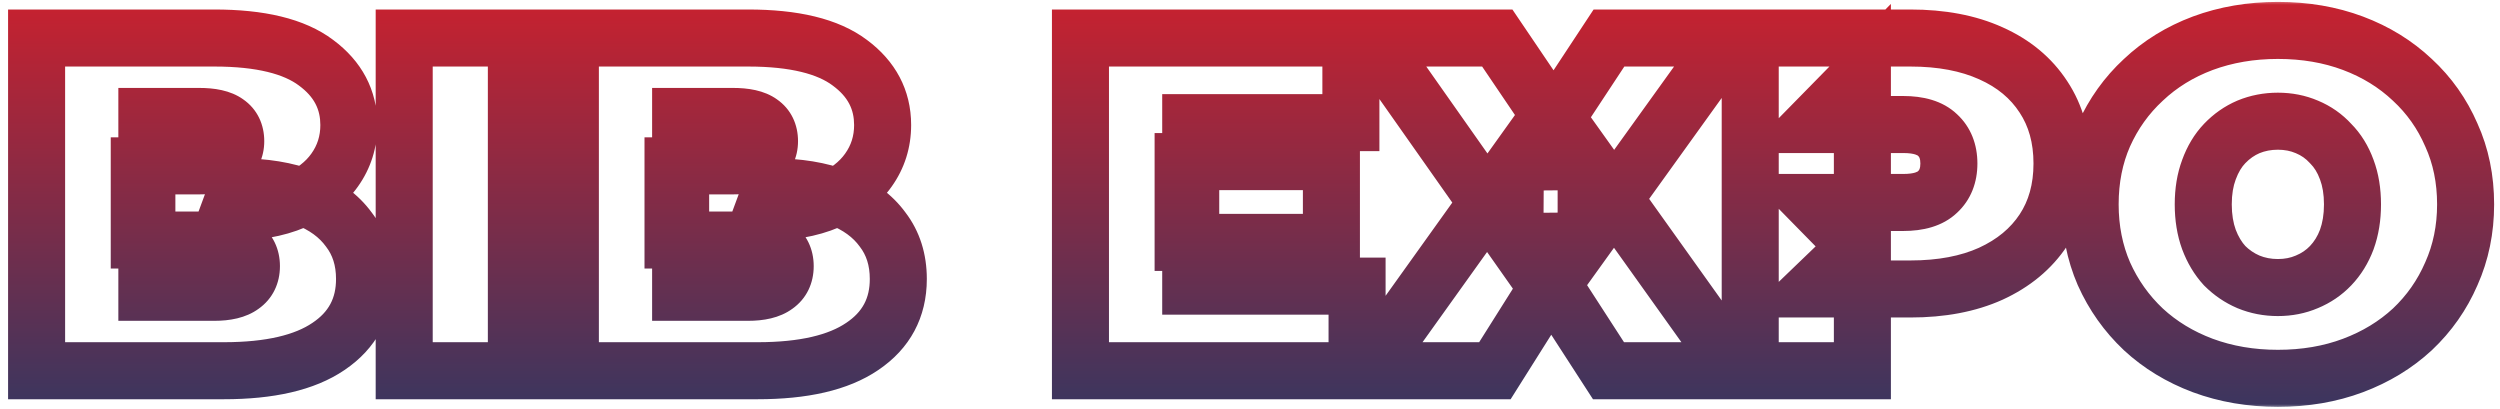 <svg width="263" height="43" viewBox="0 0 263 43" fill="none" xmlns="http://www.w3.org/2000/svg">
<mask id="path-1-outside-1_304_71" maskUnits="userSpaceOnUse" x="0" y="0" width="263" height="43" fill="black">
<rect fill="white" width="263" height="43"/>
<path d="M3.85 39V4H22.55C27.383 4 30.95 4.867 33.25 6.6C35.55 8.3 36.7 10.483 36.7 13.15C36.7 14.917 36.2 16.5 35.2 17.9C34.233 19.267 32.817 20.35 30.95 21.15C29.083 21.95 26.783 22.35 24.05 22.35L25.05 19.65C27.783 19.65 30.133 20.033 32.1 20.8C34.1 21.567 35.633 22.683 36.7 24.15C37.8 25.583 38.35 27.317 38.35 29.35C38.35 32.383 37.083 34.75 34.55 36.45C32.05 38.15 28.383 39 23.55 39H3.85ZM15.45 30.75H22.55C23.85 30.75 24.817 30.517 25.45 30.05C26.117 29.583 26.45 28.9 26.45 28C26.45 27.1 26.117 26.417 25.45 25.95C24.817 25.483 23.85 25.25 22.55 25.25H14.65V17.45H20.95C22.283 17.45 23.25 17.233 23.85 16.8C24.483 16.333 24.8 15.683 24.8 14.85C24.8 13.983 24.483 13.333 23.85 12.9C23.25 12.467 22.283 12.25 20.95 12.25H15.45V30.75ZM42.522 39V4H54.322V39H42.522ZM60.002 39V4H78.702C83.536 4 87.102 4.867 89.402 6.6C91.702 8.3 92.852 10.483 92.852 13.15C92.852 14.917 92.352 16.5 91.352 17.9C90.386 19.267 88.969 20.35 87.102 21.15C85.236 21.95 82.936 22.35 80.202 22.35L81.202 19.65C83.936 19.65 86.286 20.033 88.252 20.8C90.252 21.567 91.786 22.683 92.852 24.15C93.952 25.583 94.502 27.317 94.502 29.35C94.502 32.383 93.236 34.75 90.702 36.45C88.202 38.15 84.536 39 79.702 39H60.002ZM71.602 30.75H78.702C80.002 30.75 80.969 30.517 81.602 30.05C82.269 29.583 82.602 28.9 82.602 28C82.602 27.1 82.269 26.417 81.602 25.95C80.969 25.483 80.002 25.25 78.702 25.25H70.802V17.45H77.102C78.436 17.45 79.402 17.233 80.002 16.8C80.636 16.333 80.952 15.683 80.952 14.85C80.952 13.983 80.636 13.333 80.002 12.9C79.402 12.467 78.436 12.25 77.102 12.25H71.602V30.75ZM124.464 17H140.064V25.5H124.464V17ZM125.264 30.1H142.764V39H113.664V4H142.114V12.9H125.264V30.1ZM143.813 39L159.413 17.2L159.363 25.45L144.263 4H157.513L166.313 17L160.663 17.05L169.263 4H181.963L166.863 25V16.8L182.713 39H169.213L160.413 25.4L165.863 25.35L157.263 39H143.813ZM184.123 39V4H200.973C204.24 4 207.057 4.533 209.423 5.6C211.823 6.667 213.673 8.2 214.973 10.2C216.273 12.167 216.923 14.5 216.923 17.2C216.923 19.9 216.273 22.233 214.973 24.2C213.673 26.167 211.823 27.7 209.423 28.8C207.057 29.867 204.24 30.4 200.973 30.4H190.673L195.923 25.35V39H184.123ZM195.923 26.65L190.673 21.3H200.223C201.857 21.3 203.057 20.933 203.823 20.2C204.623 19.467 205.023 18.467 205.023 17.2C205.023 15.933 204.623 14.933 203.823 14.2C203.057 13.467 201.857 13.1 200.223 13.1H190.673L195.923 7.75V26.65ZM239.632 39.8C236.798 39.8 234.165 39.35 231.732 38.45C229.332 37.55 227.248 36.283 225.482 34.65C223.715 32.983 222.332 31.033 221.332 28.8C220.365 26.567 219.882 24.133 219.882 21.5C219.882 18.833 220.365 16.4 221.332 14.2C222.332 11.967 223.715 10.033 225.482 8.4C227.248 6.733 229.332 5.45 231.732 4.55C234.165 3.65 236.798 3.2 239.632 3.2C242.498 3.2 245.132 3.65 247.532 4.55C249.932 5.45 252.015 6.733 253.782 8.4C255.548 10.033 256.915 11.967 257.882 14.2C258.882 16.4 259.382 18.833 259.382 21.5C259.382 24.133 258.882 26.567 257.882 28.8C256.915 31.033 255.548 32.983 253.782 34.65C252.015 36.283 249.932 37.55 247.532 38.45C245.132 39.35 242.498 39.8 239.632 39.8ZM239.632 30.25C240.732 30.25 241.748 30.05 242.682 29.65C243.648 29.25 244.482 28.683 245.182 27.95C245.915 27.183 246.482 26.267 246.882 25.2C247.282 24.1 247.482 22.867 247.482 21.5C247.482 20.133 247.282 18.917 246.882 17.85C246.482 16.75 245.915 15.833 245.182 15.1C244.482 14.333 243.648 13.75 242.682 13.35C241.748 12.95 240.732 12.75 239.632 12.75C238.532 12.75 237.498 12.95 236.532 13.35C235.598 13.75 234.765 14.333 234.032 15.1C233.332 15.833 232.782 16.75 232.382 17.85C231.982 18.917 231.782 20.133 231.782 21.5C231.782 22.867 231.982 24.1 232.382 25.2C232.782 26.267 233.332 27.183 234.032 27.95C234.765 28.683 235.598 29.25 236.532 29.65C237.498 30.05 238.532 30.25 239.632 30.25Z"/>
</mask>
<path d="M3.85 39H0.85V42H3.85V39ZM3.85 4V1H0.85V4H3.85ZM33.25 6.6L31.445 8.996L31.456 9.004L31.467 9.013L33.25 6.6ZM35.2 17.9L32.759 16.156L32.751 16.168L35.2 17.9ZM30.95 21.15L29.768 18.393V18.393L30.95 21.15ZM24.05 22.35L21.237 21.308L19.74 25.35H24.05V22.35ZM25.05 19.65V16.65H22.962L22.237 18.608L25.05 19.65ZM32.1 20.8L31.01 23.595L31.018 23.598L31.026 23.601L32.1 20.8ZM36.7 24.15L34.274 25.915L34.297 25.946L34.32 25.977L36.7 24.15ZM34.55 36.45L32.878 33.959L32.871 33.964L32.863 33.969L34.55 36.45ZM15.45 30.75H12.45V33.75H15.45V30.75ZM25.45 30.05L23.73 27.592L23.7 27.613L23.67 27.635L25.45 30.05ZM25.45 25.95L23.67 28.365L23.7 28.387L23.73 28.408L25.45 25.95ZM14.65 25.25H11.65V28.25H14.65V25.25ZM14.65 17.45V14.45H11.65V17.45H14.65ZM23.85 16.8L25.607 19.232L25.618 19.224L25.63 19.215L23.85 16.8ZM23.85 12.9L22.093 15.332L22.125 15.354L22.156 15.376L23.85 12.9ZM15.45 12.25V9.25H12.45V12.25H15.45ZM3.85 39H6.85V4H3.85H0.85V39H3.85ZM3.85 4V7H22.55V4V1H3.85V4ZM22.55 4V7C27.133 7 29.913 7.842 31.445 8.996L33.25 6.6L35.056 4.204C31.987 1.891 27.634 1 22.55 1V4ZM33.25 6.6L31.467 9.013C33.066 10.195 33.7 11.513 33.7 13.15H36.7H39.7C39.7 9.454 38.034 6.405 35.033 4.187L33.25 6.6ZM36.7 13.15H33.7C33.7 14.309 33.385 15.28 32.759 16.156L35.2 17.9L37.641 19.644C39.015 17.721 39.7 15.524 39.7 13.15H36.7ZM35.2 17.9L32.751 16.168C32.166 16.994 31.235 17.764 29.768 18.393L30.95 21.15L32.132 23.907C34.399 22.936 36.301 21.539 37.649 19.632L35.2 17.9ZM30.95 21.15L29.768 18.393C28.38 18.987 26.51 19.35 24.05 19.35V22.35V25.35C27.057 25.35 29.787 24.913 32.132 23.907L30.95 21.15ZM24.05 22.35L26.863 23.392L27.863 20.692L25.05 19.65L22.237 18.608L21.237 21.308L24.05 22.35ZM25.05 19.65V22.65C27.515 22.65 29.477 22.997 31.01 23.595L32.1 20.8L33.19 18.005C30.79 17.069 28.052 16.65 25.05 16.65V19.65ZM32.1 20.8L31.026 23.601C32.584 24.198 33.606 24.996 34.274 25.915L36.7 24.15L39.126 22.386C37.661 20.37 35.616 18.935 33.174 17.999L32.1 20.8ZM36.7 24.15L34.32 25.977C34.968 26.821 35.35 27.89 35.35 29.35H38.35H41.35C41.35 26.743 40.632 24.346 39.08 22.323L36.7 24.15ZM38.35 29.35H35.35C35.35 31.377 34.587 32.812 32.878 33.959L34.55 36.45L36.222 38.941C39.579 36.688 41.35 33.39 41.35 29.35H38.35ZM34.55 36.45L32.863 33.969C31.077 35.184 28.112 36 23.55 36V39V42C28.655 42 33.023 41.116 36.237 38.931L34.55 36.45ZM23.55 39V36H3.85V39V42H23.55V39ZM15.45 30.75V33.75H22.55V30.75V27.75H15.45V30.75ZM22.55 30.75V33.75C24.11 33.75 25.841 33.488 27.23 32.465L25.45 30.05L23.67 27.635C23.748 27.578 23.74 27.612 23.546 27.659C23.351 27.706 23.031 27.75 22.55 27.75V30.75ZM25.45 30.05L27.17 32.508C28.733 31.414 29.45 29.758 29.45 28H26.45H23.45C23.45 28.077 23.437 28.009 23.504 27.872C23.536 27.807 23.577 27.745 23.624 27.691C23.67 27.638 23.709 27.606 23.73 27.592L25.45 30.05ZM26.45 28H29.45C29.45 26.242 28.733 24.586 27.17 23.492L25.45 25.95L23.73 28.408C23.709 28.394 23.67 28.362 23.624 28.309C23.577 28.255 23.536 28.193 23.504 28.128C23.437 27.991 23.45 27.923 23.45 28H26.45ZM25.45 25.95L27.23 23.535C25.841 22.512 24.11 22.25 22.55 22.25V25.25V28.25C23.031 28.25 23.351 28.294 23.546 28.341C23.74 28.388 23.748 28.422 23.67 28.365L25.45 25.95ZM22.55 25.25V22.25H14.65V25.25V28.25H22.55V25.25ZM14.65 25.25H17.65V17.45H14.65H11.65V25.25H14.65ZM14.65 17.45V20.45H20.95V17.45V14.45H14.65V17.45ZM20.95 17.45V20.45C22.471 20.45 24.226 20.229 25.607 19.232L23.85 16.8L22.093 14.368C22.214 14.281 22.233 14.312 22.019 14.36C21.81 14.407 21.466 14.45 20.95 14.45V17.45ZM23.85 16.8L25.63 19.215C27.082 18.145 27.8 16.57 27.8 14.85H24.8H21.8C21.8 14.881 21.796 14.791 21.866 14.649C21.938 14.5 22.032 14.413 22.07 14.385L23.85 16.8ZM24.8 14.85H27.8C27.8 13.142 27.111 11.496 25.544 10.424L23.85 12.9L22.156 15.376C22.07 15.317 21.949 15.198 21.866 15.026C21.789 14.869 21.8 14.783 21.8 14.85H24.8ZM23.85 12.9L25.607 10.468C24.226 9.471 22.471 9.25 20.95 9.25V12.25V15.25C21.466 15.25 21.81 15.293 22.019 15.34C22.233 15.388 22.214 15.419 22.093 15.332L23.85 12.9ZM20.95 12.25V9.25H15.45V12.25V15.25H20.95V12.25ZM15.45 12.25H12.45V30.75H15.45H18.45V12.25H15.45ZM42.522 39H39.522V42H42.522V39ZM42.522 4V1H39.522V4H42.522ZM54.322 4H57.322V1H54.322V4ZM54.322 39V42H57.322V39H54.322ZM42.522 39H45.522V4H42.522H39.522V39H42.522ZM42.522 4V7H54.322V4V1H42.522V4ZM54.322 4H51.322V39H54.322H57.322V4H54.322ZM54.322 39V36H42.522V39V42H54.322V39ZM60.002 39H57.002V42H60.002V39ZM60.002 4V1H57.002V4H60.002ZM89.402 6.6L87.597 8.996L87.608 9.004L87.619 9.013L89.402 6.6ZM91.352 17.9L88.911 16.156L88.903 16.168L91.352 17.9ZM87.102 21.15L85.921 18.393V18.393L87.102 21.15ZM80.202 22.35L77.389 21.308L75.892 25.35H80.202V22.35ZM81.202 19.65V16.65H79.114L78.389 18.608L81.202 19.65ZM88.252 20.8L87.163 23.595L87.171 23.598L87.178 23.601L88.252 20.8ZM92.852 24.15L90.426 25.915L90.449 25.946L90.472 25.977L92.852 24.15ZM90.702 36.45L89.031 33.959L89.023 33.964L89.015 33.969L90.702 36.45ZM71.602 30.75H68.602V33.75H71.602V30.75ZM81.602 30.05L79.882 27.592L79.852 27.613L79.823 27.635L81.602 30.05ZM81.602 25.95L79.823 28.365L79.852 28.387L79.882 28.408L81.602 25.95ZM70.802 25.25H67.802V28.25H70.802V25.25ZM70.802 17.45V14.45H67.802V17.45H70.802ZM80.002 16.8L81.759 19.232L81.77 19.224L81.782 19.215L80.002 16.8ZM80.002 12.9L78.246 15.332L78.277 15.354L78.308 15.376L80.002 12.9ZM71.602 12.25V9.25H68.602V12.25H71.602ZM60.002 39H63.002V4H60.002H57.002V39H60.002ZM60.002 4V7H78.702V4V1H60.002V4ZM78.702 4V7C83.285 7 86.066 7.842 87.597 8.996L89.402 6.6L91.208 4.204C88.139 1.891 83.786 1 78.702 1V4ZM89.402 6.6L87.619 9.013C89.219 10.195 89.852 11.513 89.852 13.15H92.852H95.852C95.852 9.454 94.186 6.405 91.186 4.187L89.402 6.6ZM92.852 13.15H89.852C89.852 14.309 89.537 15.28 88.911 16.156L91.352 17.9L93.793 19.644C95.167 17.721 95.852 15.524 95.852 13.15H92.852ZM91.352 17.9L88.903 16.168C88.318 16.994 87.387 17.764 85.921 18.393L87.102 21.15L88.284 23.907C90.551 22.936 92.453 21.539 93.802 19.632L91.352 17.9ZM87.102 21.15L85.921 18.393C84.532 18.987 82.662 19.35 80.202 19.35V22.35V25.35C83.209 25.35 85.939 24.913 88.284 23.907L87.102 21.15ZM80.202 22.35L83.016 23.392L84.016 20.692L81.202 19.65L78.389 18.608L77.389 21.308L80.202 22.35ZM81.202 19.65V22.65C83.668 22.65 85.629 22.997 87.163 23.595L88.252 20.8L89.342 18.005C86.942 17.069 84.204 16.65 81.202 16.65V19.65ZM88.252 20.8L87.178 23.601C88.737 24.198 89.758 24.996 90.426 25.915L92.852 24.15L95.279 22.386C93.813 20.37 91.768 18.935 89.326 17.999L88.252 20.8ZM92.852 24.15L90.472 25.977C91.12 26.821 91.502 27.89 91.502 29.35H94.502H97.502C97.502 26.743 96.784 24.346 95.232 22.323L92.852 24.15ZM94.502 29.35H91.502C91.502 31.377 90.74 32.812 89.031 33.959L90.702 36.45L92.374 38.941C95.732 36.688 97.502 33.39 97.502 29.35H94.502ZM90.702 36.45L89.015 33.969C87.23 35.184 84.264 36 79.702 36V39V42C84.807 42 89.175 41.116 92.389 38.931L90.702 36.45ZM79.702 39V36H60.002V39V42H79.702V39ZM71.602 30.75V33.75H78.702V30.75V27.75H71.602V30.75ZM78.702 30.75V33.75C80.262 33.75 81.993 33.488 83.382 32.465L81.602 30.05L79.823 27.635C79.9 27.578 79.892 27.612 79.698 27.659C79.504 27.706 79.183 27.75 78.702 27.75V30.75ZM81.602 30.05L83.323 32.508C84.886 31.414 85.602 29.758 85.602 28H82.602H79.602C79.602 28.077 79.589 28.009 79.656 27.872C79.688 27.807 79.729 27.745 79.776 27.691C79.822 27.638 79.862 27.606 79.882 27.592L81.602 30.05ZM82.602 28H85.602C85.602 26.242 84.886 24.586 83.323 23.492L81.602 25.95L79.882 28.408C79.862 28.394 79.822 28.362 79.776 28.309C79.729 28.255 79.688 28.193 79.656 28.128C79.589 27.991 79.602 27.923 79.602 28H82.602ZM81.602 25.95L83.382 23.535C81.993 22.512 80.262 22.25 78.702 22.25V25.25V28.25C79.183 28.25 79.504 28.294 79.698 28.341C79.892 28.388 79.9 28.422 79.823 28.365L81.602 25.95ZM78.702 25.25V22.25H70.802V25.25V28.25H78.702V25.25ZM70.802 25.25H73.802V17.45H70.802H67.802V25.25H70.802ZM70.802 17.45V20.45H77.102V17.45V14.45H70.802V17.45ZM77.102 17.45V20.45C78.624 20.45 80.378 20.229 81.759 19.232L80.002 16.8L78.246 14.368C78.367 14.281 78.385 14.312 78.171 14.36C77.963 14.407 77.619 14.45 77.102 14.45V17.45ZM80.002 16.8L81.782 19.215C83.234 18.145 83.952 16.57 83.952 14.85H80.952H77.952C77.952 14.881 77.948 14.791 78.018 14.649C78.09 14.5 78.184 14.413 78.223 14.385L80.002 16.8ZM80.952 14.85H83.952C83.952 13.142 83.263 11.496 81.696 10.424L80.002 12.9L78.308 15.376C78.223 15.317 78.102 15.198 78.018 15.026C77.941 14.869 77.952 14.783 77.952 14.85H80.952ZM80.002 12.9L81.759 10.468C80.378 9.471 78.624 9.25 77.102 9.25V12.25V15.25C77.619 15.25 77.963 15.293 78.171 15.34C78.385 15.388 78.367 15.419 78.246 15.332L80.002 12.9ZM77.102 12.25V9.25H71.602V12.25V15.25H77.102V12.25ZM71.602 12.25H68.602V30.75H71.602H74.602V12.25H71.602ZM124.464 17V14H121.464V17H124.464ZM140.064 17H143.064V14H140.064V17ZM140.064 25.5V28.5H143.064V25.5H140.064ZM124.464 25.5H121.464V28.5H124.464V25.5ZM125.264 30.1H122.264V33.1H125.264V30.1ZM142.764 30.1H145.764V27.1H142.764V30.1ZM142.764 39V42H145.764V39H142.764ZM113.664 39H110.664V42H113.664V39ZM113.664 4V1H110.664V4H113.664ZM142.114 4H145.114V1H142.114V4ZM142.114 12.9V15.9H145.114V12.9H142.114ZM125.264 12.9V9.9H122.264V12.9H125.264ZM124.464 17V20H140.064V17V14H124.464V17ZM140.064 17H137.064V25.5H140.064H143.064V17H140.064ZM140.064 25.5V22.5H124.464V25.5V28.5H140.064V25.5ZM124.464 25.5H127.464V17H124.464H121.464V25.5H124.464ZM125.264 30.1V33.1H142.764V30.1V27.1H125.264V30.1ZM142.764 30.1H139.764V39H142.764H145.764V30.1H142.764ZM142.764 39V36H113.664V39V42H142.764V39ZM113.664 39H116.664V4H113.664H110.664V39H113.664ZM113.664 4V7H142.114V4V1H113.664V4ZM142.114 4H139.114V12.9H142.114H145.114V4H142.114ZM142.114 12.9V9.9H125.264V12.9V15.9H142.114V12.9ZM125.264 12.9H122.264V30.1H125.264H128.264V12.9H125.264ZM143.813 39L141.373 37.254L137.977 42H143.813V39ZM159.413 17.2L162.413 17.218L162.47 7.773L156.973 15.454L159.413 17.2ZM159.363 25.45L156.91 27.177L162.306 34.842L162.363 25.468L159.363 25.45ZM144.263 4V1H138.482L141.81 5.727L144.263 4ZM157.513 4L159.997 2.318L159.105 1H157.513V4ZM166.313 17L166.339 20L171.933 19.95L168.797 15.318L166.313 17ZM160.663 17.05L158.158 15.399L155.06 20.1L160.689 20.05L160.663 17.05ZM169.263 4V1H167.647L166.758 2.349L169.263 4ZM181.963 4L184.399 5.751L187.815 1H181.963V4ZM166.863 25H163.863V34.311L169.299 26.751L166.863 25ZM166.863 16.8L169.304 15.057L163.863 7.435V16.8H166.863ZM182.713 39V42H188.541L185.154 37.257L182.713 39ZM169.213 39L166.694 40.63L167.581 42H169.213V39ZM160.413 25.4L160.385 22.4L154.931 22.45L157.894 27.03L160.413 25.4ZM165.863 25.35L168.401 26.949L171.33 22.3L165.835 22.35L165.863 25.35ZM157.263 39V42H158.919L159.801 40.599L157.263 39ZM143.813 39L146.253 40.746L161.853 18.946L159.413 17.2L156.973 15.454L141.373 37.254L143.813 39ZM159.413 17.2L156.413 17.182L156.363 25.432L159.363 25.45L162.363 25.468L162.413 17.218L159.413 17.2ZM159.363 25.45L161.816 23.723L146.716 2.273L144.263 4L141.81 5.727L156.91 27.177L159.363 25.45ZM144.263 4V7H157.513V4V1H144.263V4ZM157.513 4L155.029 5.682L163.829 18.682L166.313 17L168.797 15.318L159.997 2.318L157.513 4ZM166.313 17L166.286 14L160.636 14.05L160.663 17.05L160.689 20.05L166.339 20L166.313 17ZM160.663 17.05L163.168 18.701L171.768 5.651L169.263 4L166.758 2.349L158.158 15.399L160.663 17.05ZM169.263 4V7H181.963V4V1H169.263V4ZM181.963 4L179.527 2.249L164.427 23.249L166.863 25L169.299 26.751L184.399 5.751L181.963 4ZM166.863 25H169.863V16.8H166.863H163.863V25H166.863ZM166.863 16.8L164.421 18.543L180.271 40.743L182.713 39L185.154 37.257L169.304 15.057L166.863 16.8ZM182.713 39V36H169.213V39V42H182.713V39ZM169.213 39L171.732 37.37L162.932 23.77L160.413 25.4L157.894 27.03L166.694 40.63L169.213 39ZM160.413 25.4L160.44 28.4L165.89 28.35L165.863 25.35L165.835 22.35L160.385 22.4L160.413 25.4ZM165.863 25.35L163.325 23.751L154.725 37.401L157.263 39L159.801 40.599L168.401 26.949L165.863 25.35ZM157.263 39V36H143.813V39V42H157.263V39ZM184.123 39H181.123V42H184.123V39ZM184.123 4V1H181.123V4H184.123ZM209.423 5.6L208.191 8.335L208.198 8.338L208.205 8.341L209.423 5.6ZM214.973 10.2L212.458 11.835L212.464 11.845L212.471 11.854L214.973 10.2ZM214.973 24.2L212.471 22.546V22.546L214.973 24.2ZM209.423 28.8L210.656 31.535L210.665 31.531L210.673 31.527L209.423 28.8ZM190.673 30.4L188.594 28.238L183.227 33.4H190.673V30.4ZM195.923 25.35H198.923V18.302L193.844 23.188L195.923 25.35ZM195.923 39V42H198.923V39H195.923ZM195.923 26.65L193.782 28.751L198.923 33.99V26.65H195.923ZM190.673 21.3V18.3H183.526L188.532 23.401L190.673 21.3ZM203.823 20.2L201.796 17.988L201.773 18.01L201.75 18.032L203.823 20.2ZM203.823 14.2L201.75 16.368L201.773 16.39L201.796 16.412L203.823 14.2ZM190.673 13.1L188.532 10.999L183.526 16.1H190.673V13.1ZM195.923 7.75H198.923V0.41L193.782 5.649L195.923 7.75ZM184.123 39H187.123V4H184.123H181.123V39H184.123ZM184.123 4V7H200.973V4V1H184.123V4ZM200.973 4V7C203.921 7 206.298 7.482 208.191 8.335L209.423 5.6L210.656 2.865C207.816 1.585 204.559 1 200.973 1V4ZM209.423 5.6L208.205 8.341C210.13 9.197 211.506 10.37 212.458 11.835L214.973 10.2L217.489 8.565C215.841 6.03 213.516 4.136 210.642 2.859L209.423 5.6ZM214.973 10.2L212.471 11.854C213.401 13.262 213.923 15 213.923 17.2H216.923H219.923C219.923 14 219.146 11.072 217.476 8.546L214.973 10.2ZM216.923 17.2H213.923C213.923 19.4 213.401 21.138 212.471 22.546L214.973 24.2L217.476 25.854C219.146 23.328 219.923 20.4 219.923 17.2H216.923ZM214.973 24.2L212.471 22.546C211.516 23.99 210.127 25.178 208.173 26.073L209.423 28.8L210.673 31.527C213.52 30.222 215.831 28.343 217.476 25.854L214.973 24.2ZM209.423 28.8L208.191 26.065C206.298 26.918 203.921 27.4 200.973 27.4V30.4V33.4C204.559 33.4 207.816 32.815 210.656 31.535L209.423 28.8ZM200.973 30.4V27.4H190.673V30.4V33.4H200.973V30.4ZM190.673 30.4L192.753 32.562L198.003 27.512L195.923 25.35L193.844 23.188L188.594 28.238L190.673 30.4ZM195.923 25.35H192.923V39H195.923H198.923V25.35H195.923ZM195.923 39V36H184.123V39V42H195.923V39ZM195.923 26.65L198.065 24.549L192.815 19.199L190.673 21.3L188.532 23.401L193.782 28.751L195.923 26.65ZM190.673 21.3V24.3H200.223V21.3V18.3H190.673V21.3ZM200.223 21.3V24.3C202.224 24.3 204.336 23.861 205.897 22.368L203.823 20.2L201.75 18.032C201.778 18.005 201.489 18.3 200.223 18.3V21.3ZM203.823 20.2L205.851 22.412C207.376 21.014 208.023 19.154 208.023 17.2H205.023H202.023C202.023 17.78 201.871 17.92 201.796 17.988L203.823 20.2ZM205.023 17.2H208.023C208.023 15.246 207.376 13.386 205.851 11.989L203.823 14.2L201.796 16.412C201.871 16.48 202.023 16.62 202.023 17.2H205.023ZM203.823 14.2L205.897 12.032C204.336 10.539 202.224 10.1 200.223 10.1V13.1V16.1C201.489 16.1 201.778 16.395 201.75 16.368L203.823 14.2ZM200.223 13.1V10.1H190.673V13.1V16.1H200.223V13.1ZM190.673 13.1L192.815 15.201L198.065 9.851L195.923 7.75L193.782 5.649L188.532 10.999L190.673 13.1ZM195.923 7.75H192.923V26.65H195.923H198.923V7.75H195.923ZM231.732 38.45L230.678 41.259L230.691 41.264L231.732 38.45ZM225.482 34.65L223.423 36.832L223.434 36.843L223.445 36.853L225.482 34.65ZM221.332 28.8L218.578 29.992L218.586 30.009L218.594 30.026L221.332 28.8ZM221.332 14.2L218.594 12.974L218.589 12.984L218.585 12.993L221.332 14.2ZM225.482 8.4L227.518 10.603L227.529 10.593L227.54 10.582L225.482 8.4ZM231.732 4.55L230.691 1.736L230.678 1.741L231.732 4.55ZM247.532 4.55L246.478 7.359V7.359L247.532 4.55ZM253.782 8.4L251.723 10.582L251.734 10.593L251.745 10.603L253.782 8.4ZM257.882 14.2L255.128 15.392L255.139 15.417L255.151 15.441L257.882 14.2ZM257.882 28.8L255.144 27.574L255.136 27.591L255.128 27.608L257.882 28.8ZM253.782 34.65L255.818 36.853L255.829 36.843L255.84 36.832L253.782 34.65ZM247.532 38.45L246.478 35.641L247.532 38.45ZM242.682 29.65L241.535 26.878L241.517 26.885L241.5 26.893L242.682 29.65ZM245.182 27.95L243.014 25.876L243.012 25.879L245.182 27.95ZM246.882 25.2L249.691 26.253L249.696 26.239L249.701 26.225L246.882 25.2ZM246.882 17.85L244.062 18.875L244.067 18.889L244.073 18.903L246.882 17.85ZM245.182 15.1L242.966 17.123L243.012 17.173L243.06 17.221L245.182 15.1ZM242.682 13.35L241.5 16.107L241.517 16.115L241.535 16.122L242.682 13.35ZM236.532 13.35L235.385 10.578L235.367 10.585L235.35 10.593L236.532 13.35ZM234.032 15.1L231.864 13.026L231.862 13.029L234.032 15.1ZM232.382 17.85L235.191 18.903L235.196 18.889L235.201 18.875L232.382 17.85ZM232.382 25.2L229.562 26.225L229.567 26.239L229.573 26.253L232.382 25.2ZM234.032 27.95L231.816 29.973L231.862 30.023L231.91 30.071L234.032 27.95ZM236.532 29.65L235.35 32.407L235.367 32.415L235.385 32.422L236.532 29.65ZM239.632 39.8V36.8C237.121 36.8 234.843 36.402 232.772 35.636L231.732 38.45L230.691 41.264C233.487 42.298 236.476 42.8 239.632 42.8V39.8ZM231.732 38.45L232.785 35.641C230.725 34.868 228.981 33.8 227.518 32.447L225.482 34.65L223.445 36.853C225.515 38.767 227.938 40.231 230.678 41.259L231.732 38.45ZM225.482 34.65L227.54 32.468C226.063 31.074 224.91 29.45 224.07 27.574L221.332 28.8L218.594 30.026C219.754 32.617 221.367 34.892 223.423 36.832L225.482 34.65ZM221.332 28.8L224.085 27.608C223.294 25.781 222.882 23.757 222.882 21.5H219.882H216.882C216.882 24.509 217.436 27.352 218.578 29.992L221.332 28.8ZM219.882 21.5H222.882C222.882 19.203 223.296 17.187 224.078 15.407L221.332 14.2L218.585 12.993C217.434 15.613 216.882 18.464 216.882 21.5H219.882ZM221.332 14.2L224.07 15.426C224.907 13.556 226.054 11.957 227.518 10.603L225.482 8.4L223.445 6.197C221.376 8.11 219.756 10.377 218.594 12.974L221.332 14.2ZM225.482 8.4L227.54 10.582C229.001 9.204 230.737 8.127 232.785 7.359L231.732 4.55L230.678 1.741C227.926 2.773 225.496 4.262 223.423 6.218L225.482 8.4ZM231.732 4.55L232.772 7.364C234.843 6.598 237.121 6.2 239.632 6.2V3.2V0.2C236.476 0.2 233.487 0.702 230.691 1.736L231.732 4.55ZM239.632 3.2V6.2C242.181 6.2 244.453 6.599 246.478 7.359L247.532 4.55L248.585 1.741C245.811 0.701 242.816 0.2 239.632 0.2V3.2ZM247.532 4.55L246.478 7.359C248.526 8.127 250.262 9.204 251.723 10.582L253.782 8.4L255.84 6.218C253.768 4.262 251.337 2.773 248.585 1.741L247.532 4.55ZM253.782 8.4L251.745 10.603C253.202 11.949 254.326 13.537 255.128 15.392L257.882 14.2L260.635 13.008C259.504 10.396 257.895 8.117 255.818 6.197L253.782 8.4ZM257.882 14.2L255.151 15.441C255.956 17.213 256.382 19.217 256.382 21.5H259.382H262.382C262.382 18.45 261.808 15.587 260.613 12.959L257.882 14.2ZM259.382 21.5H256.382C256.382 23.743 255.958 25.755 255.144 27.574L257.882 28.8L260.62 30.026C261.805 27.378 262.382 24.523 262.382 21.5H259.382ZM257.882 28.8L255.128 27.608C254.323 29.468 253.193 31.081 251.723 32.468L253.782 34.65L255.84 36.832C257.904 34.885 259.507 32.598 260.635 29.992L257.882 28.8ZM253.782 34.65L251.745 32.447C250.282 33.8 248.538 34.868 246.478 35.641L247.532 38.45L248.585 41.259C251.325 40.231 253.748 38.767 255.818 36.853L253.782 34.65ZM247.532 38.45L246.478 35.641C244.453 36.401 242.181 36.8 239.632 36.8V39.8V42.8C242.816 42.8 245.811 42.299 248.585 41.259L247.532 38.45ZM239.632 30.25V33.25C241.104 33.25 242.526 32.98 243.863 32.407L242.682 29.65L241.5 26.893C240.97 27.12 240.36 27.25 239.632 27.25V30.25ZM242.682 29.65L243.829 32.422C245.169 31.867 246.354 31.067 247.352 30.021L245.182 27.95L243.012 25.879C242.609 26.3 242.128 26.633 241.535 26.878L242.682 29.65ZM245.182 27.95L247.35 30.024C248.384 28.943 249.159 27.672 249.691 26.253L246.882 25.2L244.073 24.147C243.804 24.862 243.446 25.424 243.014 25.876L245.182 27.95ZM246.882 25.2L249.701 26.225C250.239 24.747 250.482 23.159 250.482 21.5H247.482H244.482C244.482 22.575 244.325 23.453 244.062 24.175L246.882 25.2ZM247.482 21.5H250.482C250.482 19.843 250.239 18.26 249.691 16.797L246.882 17.85L244.073 18.903C244.324 19.573 244.482 20.423 244.482 21.5H247.482ZM246.882 17.85L249.701 16.825C249.171 15.366 248.384 14.06 247.303 12.979L245.182 15.1L243.06 17.221C243.446 17.607 243.793 18.134 244.062 18.875L246.882 17.85ZM245.182 15.1L247.397 13.077C246.398 11.983 245.199 11.145 243.829 10.578L242.682 13.35L241.535 16.122C242.098 16.355 242.565 16.684 242.966 17.123L245.182 15.1ZM242.682 13.35L243.863 10.593C242.526 10.02 241.104 9.75 239.632 9.75V12.75V15.75C240.36 15.75 240.97 15.88 241.5 16.107L242.682 13.35ZM239.632 12.75V9.75C238.159 9.75 236.734 10.02 235.385 10.578L236.532 13.35L237.679 16.122C238.263 15.88 238.905 15.75 239.632 15.75V12.75ZM236.532 13.35L235.35 10.593C234.029 11.159 232.864 11.981 231.864 13.026L234.032 15.1L236.2 17.174C236.666 16.686 237.168 16.341 237.713 16.107L236.532 13.35ZM234.032 15.1L231.862 13.029C230.834 14.105 230.082 15.395 229.562 16.825L232.382 17.85L235.201 18.875C235.481 18.105 235.829 17.562 236.202 17.171L234.032 15.1ZM232.382 17.85L229.573 16.797C229.024 18.26 228.782 19.843 228.782 21.5H231.782H234.782C234.782 20.423 234.939 19.573 235.191 18.903L232.382 17.85ZM231.782 21.5H228.782C228.782 23.159 229.025 24.747 229.562 26.225L232.382 25.2L235.201 24.175C234.939 23.453 234.782 22.575 234.782 21.5H231.782ZM232.382 25.2L229.573 26.253C230.094 27.643 230.834 28.898 231.816 29.973L234.032 27.95L236.247 25.927C235.829 25.469 235.469 24.89 235.191 24.147L232.382 25.2ZM234.032 27.95L231.91 30.071C232.908 31.069 234.058 31.854 235.35 32.407L236.532 29.65L237.713 26.893C237.138 26.646 236.622 26.298 236.153 25.829L234.032 27.95ZM236.532 29.65L235.385 32.422C236.734 32.98 238.159 33.25 239.632 33.25V30.25V27.25C238.905 27.25 238.263 27.12 237.679 26.878L236.532 29.65Z" fill="url(#paint0_linear_304_71)" mask="url(#path-1-outside-1_304_71)"/>
<defs>
<linearGradient id="paint0_linear_304_71" x1="131" y1="-9" x2="131" y2="52" gradientUnits="userSpaceOnUse">
<stop stop-color="#E51D25"/>
<stop offset="1" stop-color="#1D3A69"/>
</linearGradient>
</defs>
</svg>
